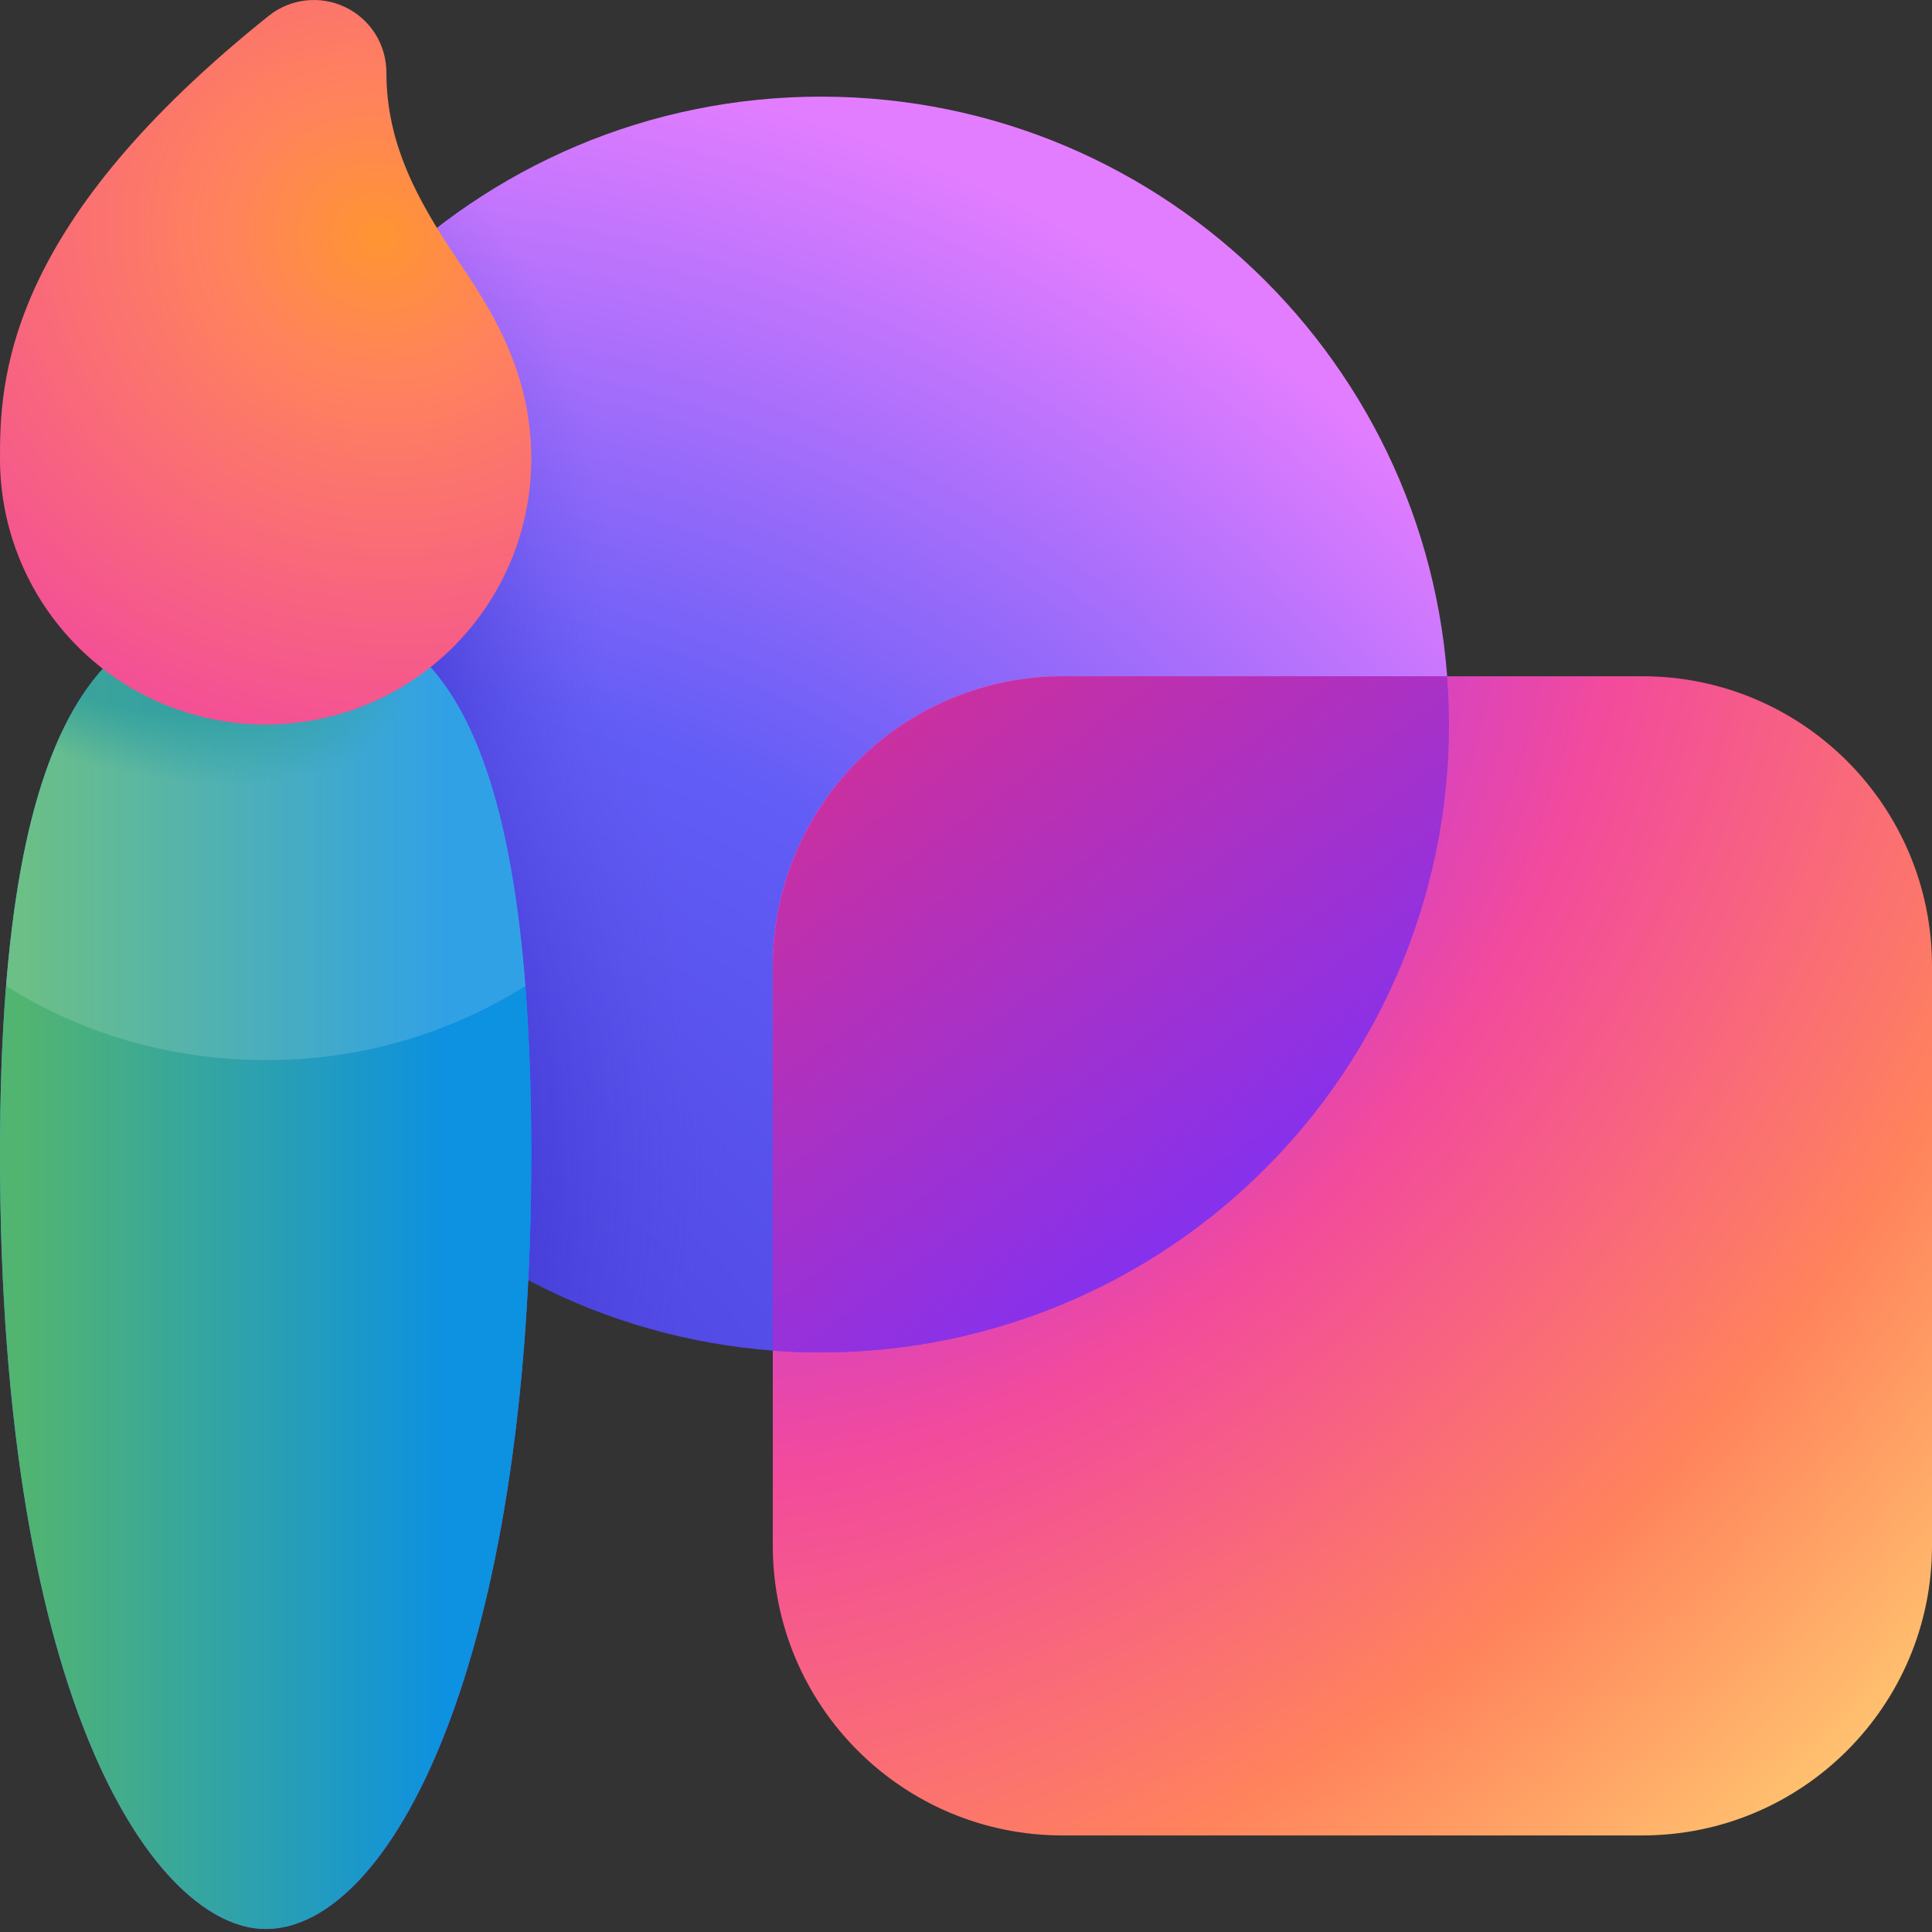 <svg width="100" height="100" viewBox="0 0 100 100" fill="none" xmlns="http://www.w3.org/2000/svg">
<rect x="0" y="0" width="100" height="100" fill="#333333" stroke="none"/>
<path d="M42.5 70.002C60.449 70.002 75 55.452 75 37.502C75 19.553 60.449 5.002 42.5 5.002C24.551 5.002 10 19.553 10 37.502C10 55.452 24.551 70.002 42.5 70.002Z" fill="url(#paint0_radial_935_570)"/>
<path d="M42.5 70.002C60.449 70.002 75 55.452 75 37.502C75 19.553 60.449 5.002 42.5 5.002C24.551 5.002 10 19.553 10 37.502C10 55.452 24.551 70.002 42.5 70.002Z" fill="url(#paint1_radial_935_570)" fill-opacity="0.6"/>
<path d="M42.5 70.002C60.449 70.002 75 55.452 75 37.502C75 19.553 60.449 5.002 42.5 5.002C24.551 5.002 10 19.553 10 37.502C10 55.452 24.551 70.002 42.5 70.002Z" fill="url(#paint2_radial_935_570)" fill-opacity="0.6"/>
<path d="M85 35.002H55C46.716 35.002 40 41.718 40 50.002V80.002C40 88.287 46.716 95.002 55 95.002H85C93.284 95.002 100 88.287 100 80.002V50.002C100 41.718 93.284 35.002 85 35.002Z" fill="url(#paint3_radial_935_570)"/>
<path fill-rule="evenodd" clip-rule="evenodd" d="M42.5 70.002C46.979 70.003 51.409 69.077 55.513 67.284C59.617 65.491 63.307 62.869 66.349 59.582C69.392 56.296 71.723 52.416 73.195 48.186C74.667 43.956 75.249 39.468 74.905 35.002H55C51.022 35.002 47.206 36.583 44.393 39.396C41.58 42.209 40 46.024 40 50.002V69.907C40.827 69.974 41.66 70.006 42.5 70.002Z" fill="url(#paint4_linear_935_570)"/>
<path fill-rule="evenodd" clip-rule="evenodd" d="M42.5 70.002C46.979 70.003 51.409 69.077 55.513 67.284C59.617 65.491 63.307 62.869 66.349 59.582C69.392 56.296 71.723 52.416 73.195 48.186C74.667 43.956 75.249 39.468 74.905 35.002H55C51.022 35.002 47.206 36.583 44.393 39.396C41.58 42.209 40 46.024 40 50.002V69.907C40.827 69.974 41.66 70.006 42.5 70.002Z" fill="url(#paint5_linear_935_570)"/>
<path d="M27.5 59.742C27.5 86.093 20.2 99.843 13.75 99.843C8.165 99.843 0 88.433 0 59.742C0 35.252 6.155 31.352 13.75 31.352C20.52 31.352 27.5 33.403 27.5 59.742Z" fill="url(#paint6_linear_935_570)"/>
<path d="M27.5 59.742C27.5 86.093 20.2 99.843 13.75 99.843C8.165 99.843 0 88.433 0 59.742C0 35.252 6.155 31.352 13.75 31.352C20.52 31.352 27.5 33.403 27.5 59.742Z" fill="url(#paint7_radial_935_570)" fill-opacity="0.5"/>
<path d="M27.5 59.742C27.5 86.093 20.2 99.843 13.75 99.843C8.165 99.843 0 88.433 0 59.742C0 35.252 6.155 31.352 13.75 31.352C20.52 31.352 27.5 33.403 27.5 59.742Z" fill="url(#paint8_linear_935_570)"/>
<path d="M27.5 59.742C27.5 86.093 20.2 99.843 13.75 99.843C8.165 99.843 0 88.433 0 59.742C0 35.252 6.155 31.352 13.75 31.352C20.52 31.352 27.5 33.403 27.5 59.742Z" fill="url(#paint9_radial_935_570)" fill-opacity="0.7"/>
<path d="M0.315 51.032C1.665 34.282 7.165 31.352 13.75 31.352C19.68 31.352 25.775 32.922 27.195 51.032C23.171 53.563 18.508 54.893 13.755 54.867C8.755 54.867 4.125 53.447 0.315 51.032Z" fill="white" fill-opacity="0.15"/>
<path d="M17.875 0.372C18.512 0.678 19.049 1.157 19.425 1.755C19.801 2.353 20 3.045 20 3.752C20 7.477 21.64 10.407 23.66 13.412C25.32 15.882 27.5 19.117 27.5 23.752C27.5 27.398 26.051 30.896 23.473 33.474C20.894 36.053 17.397 37.502 13.75 37.502C10.103 37.502 6.606 36.053 4.027 33.474C1.449 30.896 0 27.398 0 23.752C0 21.912 -4.47035e-07 18.747 1.915 14.662C3.79 10.662 7.355 6.067 13.905 0.822C14.457 0.38 15.123 0.103 15.825 0.024C16.527 -0.056 17.238 0.065 17.875 0.372Z" fill="url(#paint10_radial_935_570)"/>
<defs>
<radialGradient id="paint0_radial_935_570" cx="0" cy="0" r="1" gradientUnits="userSpaceOnUse" gradientTransform="translate(16.04 85.9) rotate(-78.382) scale(87.931)">
<stop offset="0.222" stop-color="#4E46E2"/>
<stop offset="0.578" stop-color="#625DF6"/>
<stop offset="0.955" stop-color="#E37DFF"/>
</radialGradient>
<radialGradient id="paint1_radial_935_570" cx="0" cy="0" r="1" gradientUnits="userSpaceOnUse" gradientTransform="translate(1.46 54.572) rotate(-17.282) scale(35.497 46.465)">
<stop offset="0.566" stop-color="#251FBA"/>
<stop offset="1" stop-color="#5E51E4" stop-opacity="0"/>
</radialGradient>
<radialGradient id="paint2_radial_935_570" cx="0" cy="0" r="1" gradientUnits="userSpaceOnUse" gradientTransform="translate(-0.97 30.462) rotate(8.259) scale(32.653 33.378)">
<stop offset="0.566" stop-color="#251FBA"/>
<stop offset="1" stop-color="#5E51E4" stop-opacity="0"/>
</radialGradient>
<radialGradient id="paint3_radial_935_570" cx="0" cy="0" r="1" gradientUnits="userSpaceOnUse" gradientTransform="translate(47.662 39.288) rotate(42.462) scale(70.942 96.359)">
<stop stop-color="#C354FF"/>
<stop offset="0.158" stop-color="#B339F0"/>
<stop offset="0.429" stop-color="#F24A9D"/>
<stop offset="0.749" stop-color="#FF835C"/>
<stop offset="1" stop-color="#FFC470"/>
</radialGradient>
<linearGradient id="paint4_linear_935_570" x1="71.565" y1="69.487" x2="45.4" y2="31.042" gradientUnits="userSpaceOnUse">
<stop offset="0.195" stop-color="#6D37CD"/>
<stop offset="0.765" stop-color="#EA71EF"/>
</linearGradient>
<linearGradient id="paint5_linear_935_570" x1="77.1" y1="78.527" x2="35.38" y2="20.222" gradientUnits="userSpaceOnUse">
<stop offset="0.195" stop-color="#7631FF"/>
<stop offset="0.886" stop-color="#E63080"/>
</linearGradient>
<linearGradient id="paint6_linear_935_570" x1="-6.445" y1="60.428" x2="24.36" y2="93.052" gradientUnits="userSpaceOnUse">
<stop stop-color="#0FAFFF"/>
<stop offset="1" stop-color="#2764E7"/>
</linearGradient>
<radialGradient id="paint7_radial_935_570" cx="0" cy="0" r="1" gradientUnits="userSpaceOnUse" gradientTransform="translate(12.607 27.068) rotate(81.224) scale(68.058 168.766)">
<stop offset="0.5" stop-color="#DD3CE2" stop-opacity="0"/>
<stop offset="1" stop-color="#DD3CE2"/>
</radialGradient>
<linearGradient id="paint8_linear_935_570" x1="37.815" y1="62.722" x2="-10.31" y2="62.722" gradientUnits="userSpaceOnUse">
<stop offset="0.307" stop-color="#0D91E1"/>
<stop offset="0.761" stop-color="#52B471"/>
</linearGradient>
<radialGradient id="paint9_radial_935_570" cx="0" cy="0" r="1" gradientUnits="userSpaceOnUse" gradientTransform="translate(5.015 30.383) rotate(-68.504) scale(34.613 66.8)">
<stop offset="0.169" stop-color="#02888D"/>
<stop offset="0.26" stop-color="#02888D" stop-opacity="0"/>
</radialGradient>
<radialGradient id="paint10_radial_935_570" cx="0" cy="0" r="1" gradientUnits="userSpaceOnUse" gradientTransform="translate(19.585 12.252) rotate(108.105) scale(28.778 31.144)">
<stop stop-color="#FF9532"/>
<stop offset="0.251" stop-color="#FF835C"/>
<stop offset="1" stop-color="#F24A9D"/>
</radialGradient>
</defs>
</svg>
